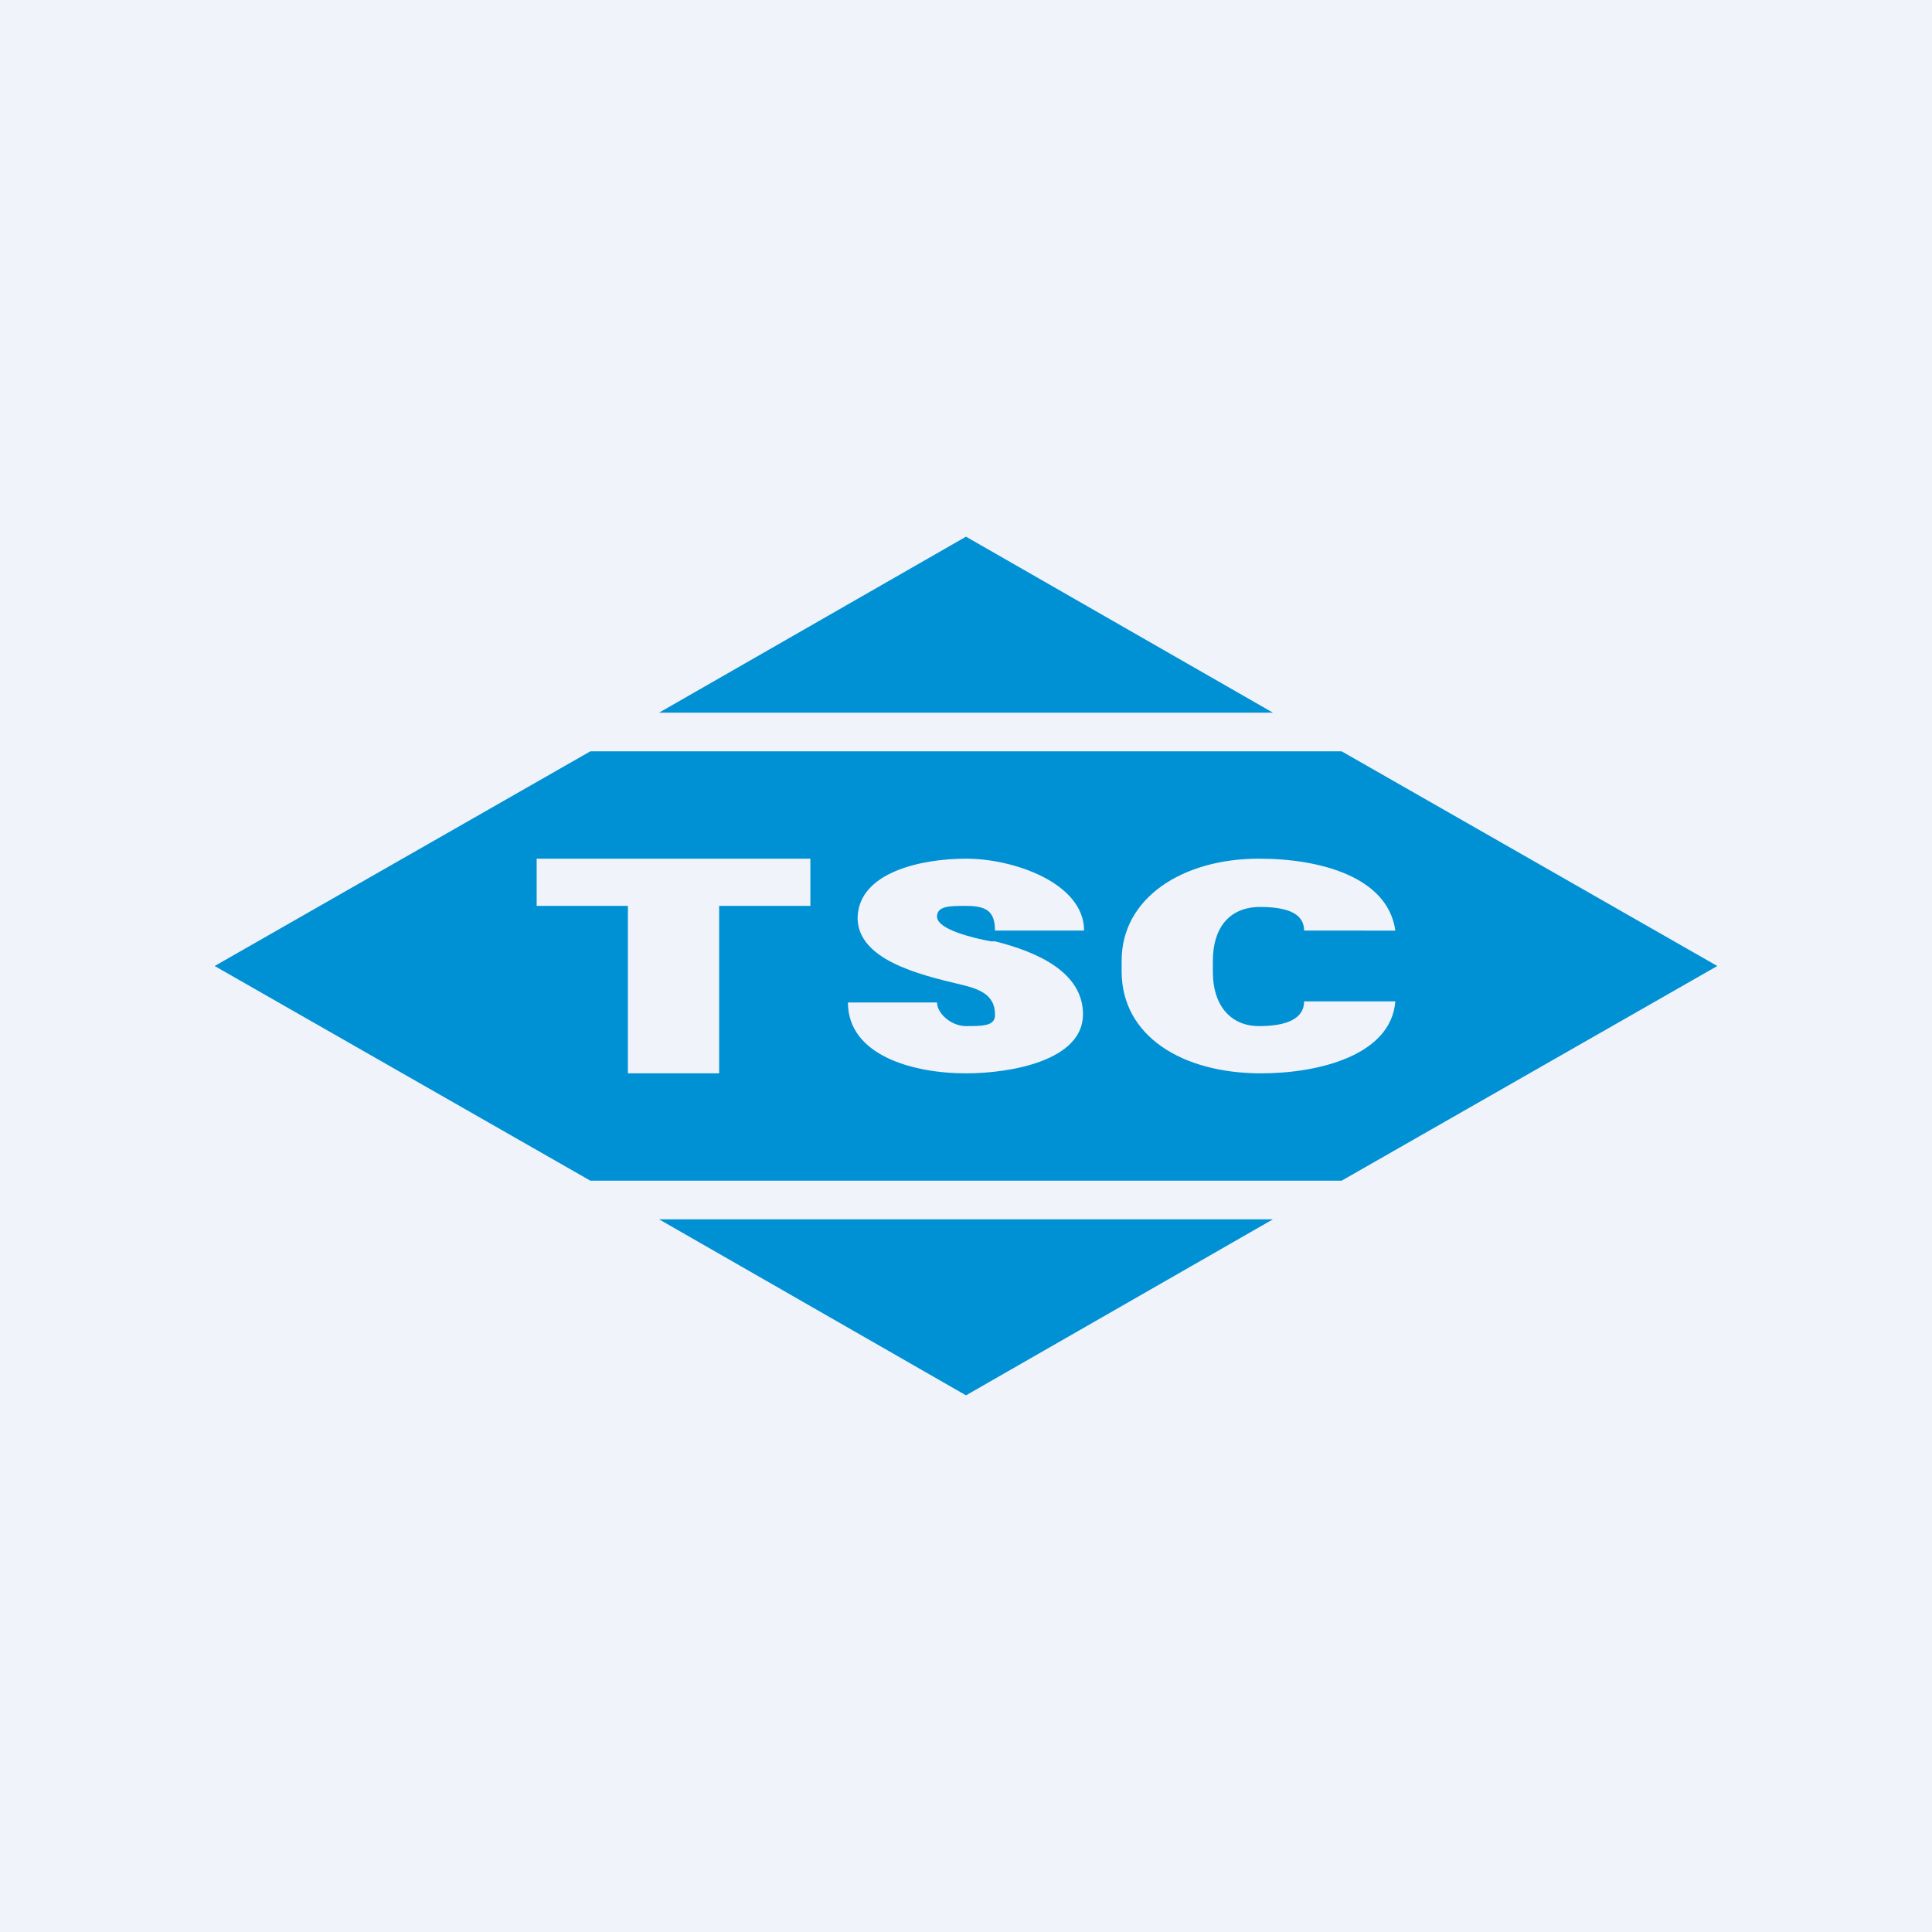 <!-- by TradingView --><svg width="18" height="18" viewBox="0 0 18 18" xmlns="http://www.w3.org/2000/svg"><path fill="#F0F3FA" d="M0 0h18v18H0z"/><path fill-rule="evenodd" d="M9 5 6.14 6.64h5.72L9 5ZM2 9l3.5-2h7L16 9l-3.5 2h-7L2 9Zm7 4-2.86-1.64h5.72L9 13Zm4-3.67h-.85c0 .16-.16.23-.42.23-.27 0-.43-.2-.43-.5v-.11c0-.3.15-.5.44-.5.29 0 .41.08.41.22H13c-.07-.5-.7-.67-1.27-.67-.72 0-1.28.37-1.28.95v.1c0 .6.56.95 1.3.95.54 0 1.21-.17 1.25-.67Zm-3.73.12c0-.19-.16-.24-.33-.28-.38-.09-.95-.23-.95-.62C8 8.12 8.6 8 9 8c.45 0 1.1.23 1.1.67h-.83c0-.18-.08-.23-.27-.23-.15 0-.27 0-.27.1 0 .12.34.2.5.23h.04c.4.1.82.29.82.68 0 .43-.67.55-1.09.55-.5 0-1.1-.17-1.1-.66h.83c0 .1.13.22.27.22.15 0 .27 0 .27-.1ZM6.7 10V8.44h.85V8H5v.44h.85V10h.85Z" fill="#0091D5"/></svg>